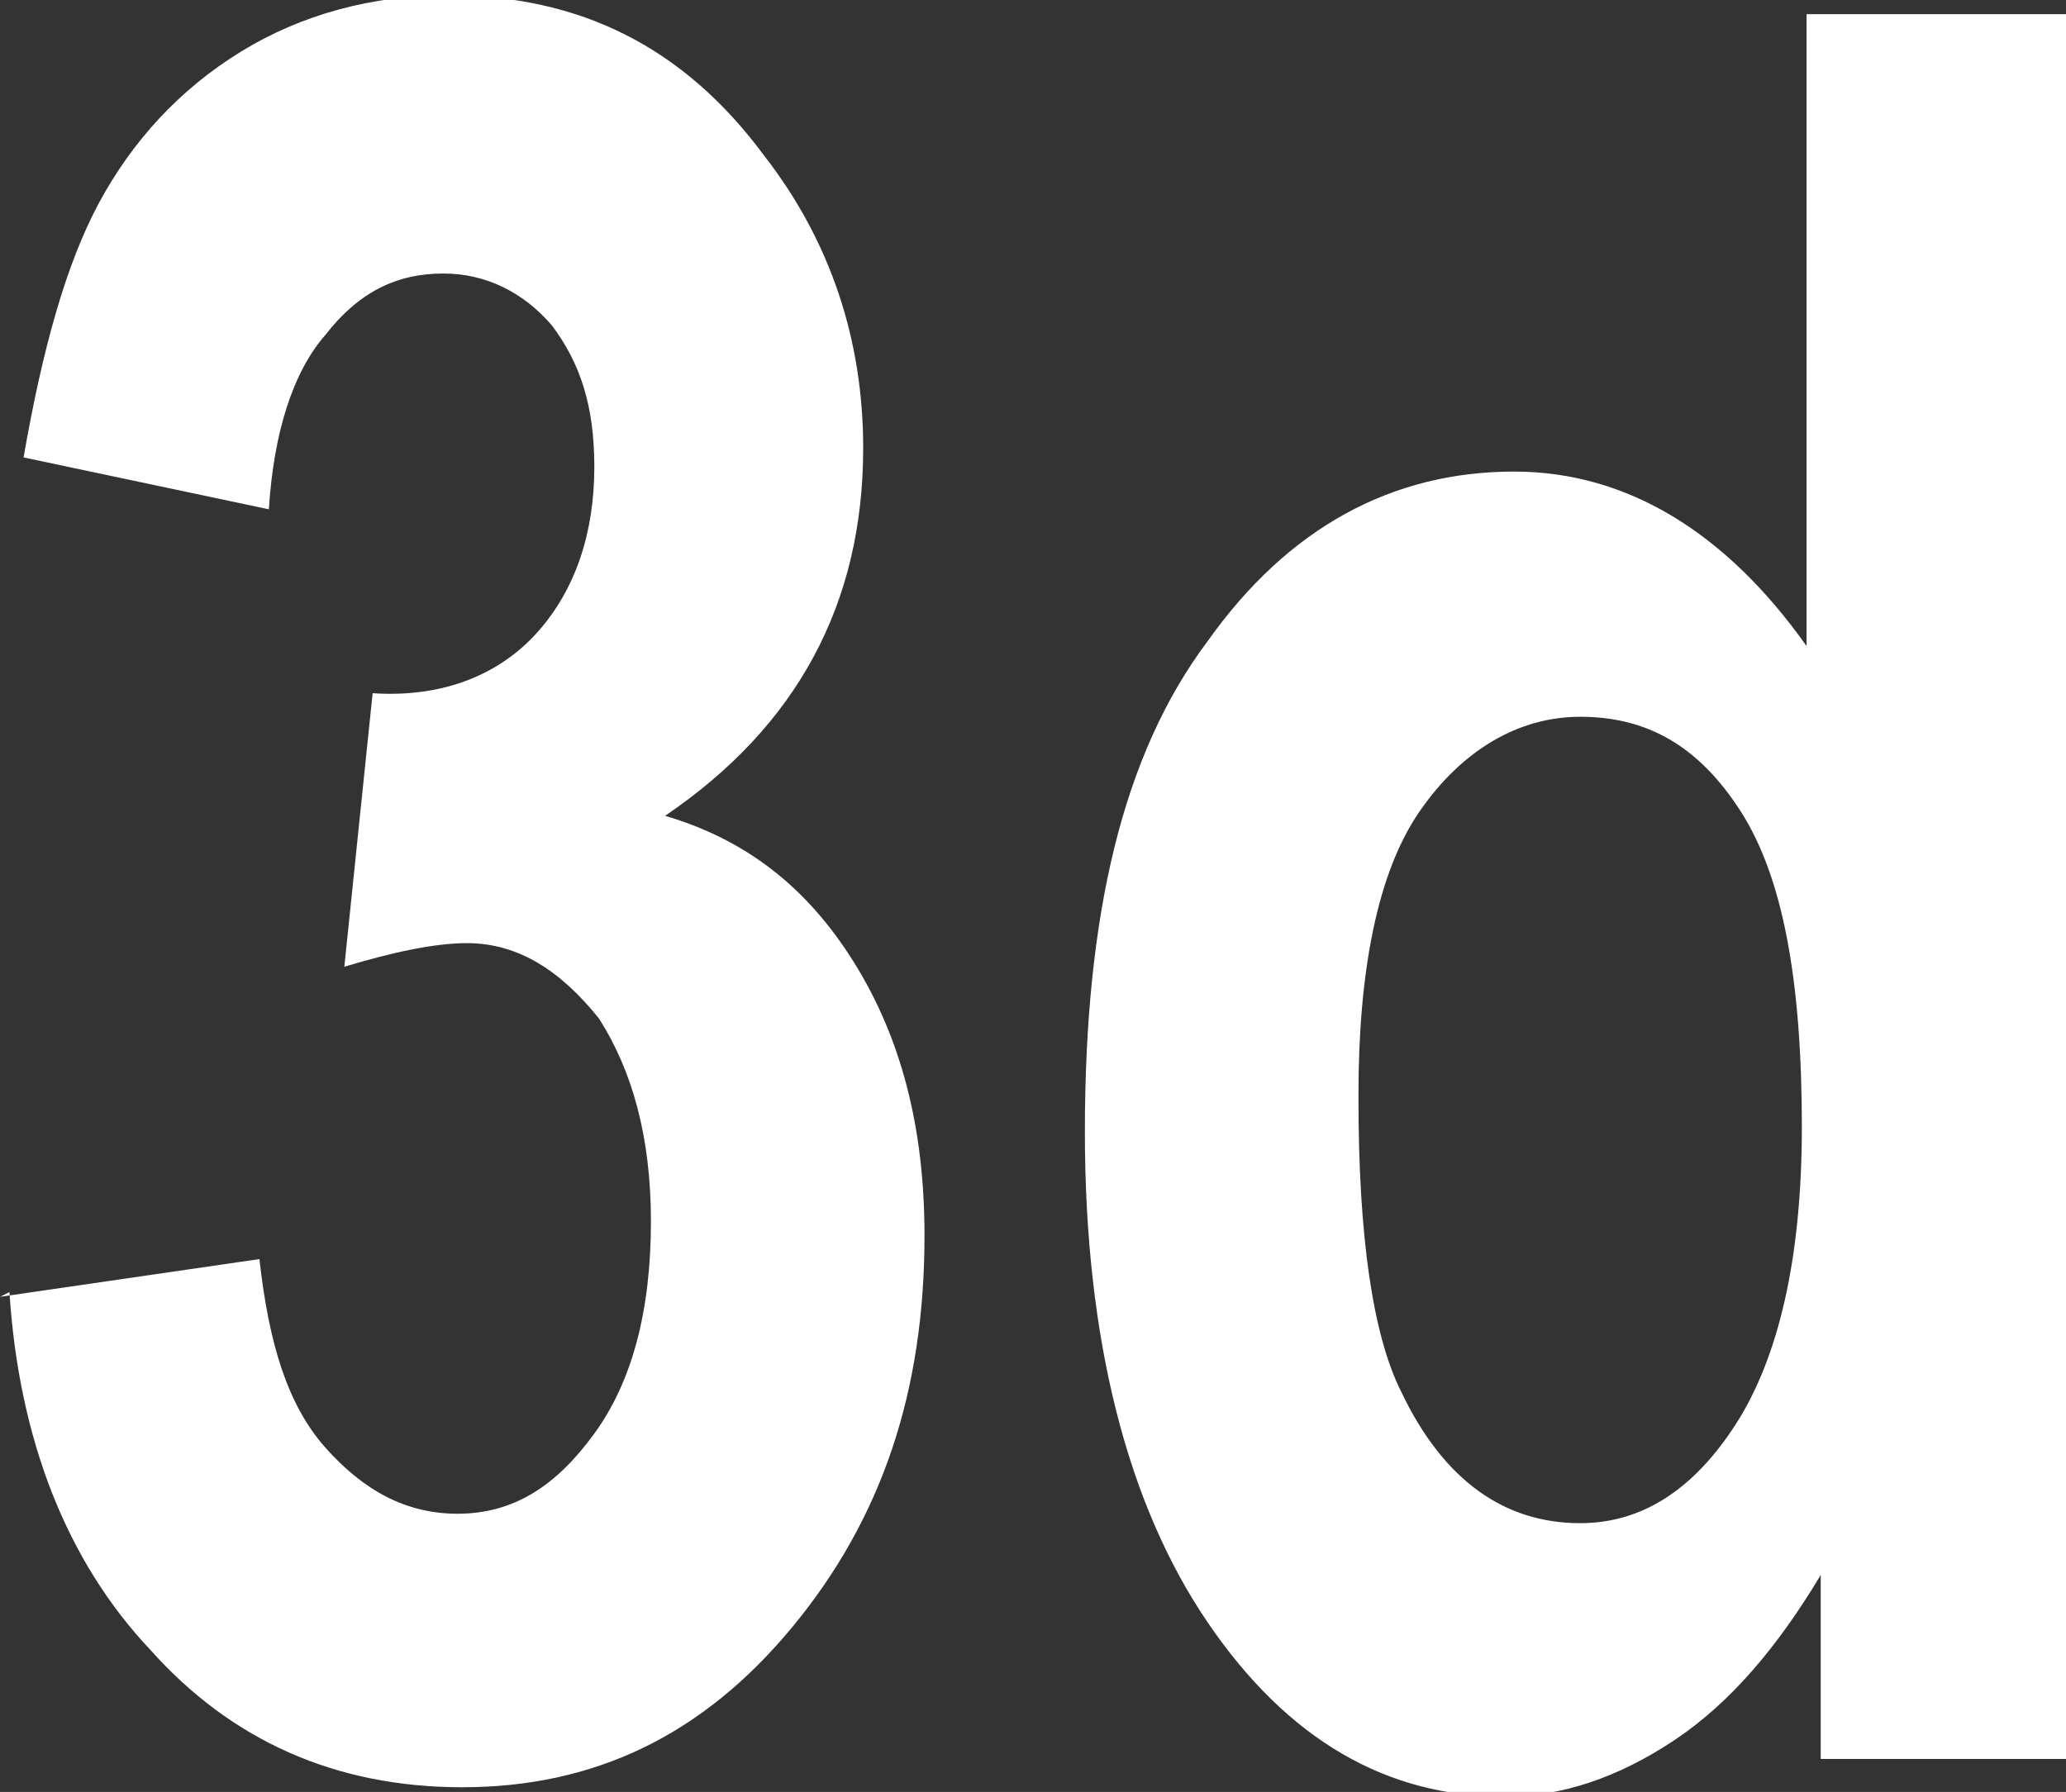<?xml version="1.0" encoding="UTF-8"?>
<!DOCTYPE svg PUBLIC "-//W3C//DTD SVG 1.1//EN" "http://www.w3.org/Graphics/SVG/1.1/DTD/svg11.dtd">
<!-- Creator: CorelDRAW 2017 -->
<svg xmlns="http://www.w3.org/2000/svg" xml:space="preserve" width="438px" height="380px" version="1.1" style="shape-rendering:geometricPrecision; text-rendering:geometricPrecision; image-rendering:optimizeQuality; fill-rule:evenodd; clip-rule:evenodd"
viewBox="0 0 438 380"
 xmlns:xlink="http://www.w3.org/1999/xlink">
 <rect x="0" y="0" width="438" height="380" fill="#333333" stroke="none"/>
 <defs>
  <style type="text/css">
   <![CDATA[
    .fil0 {fill:white;fill-rule:nonzero}
   ]]>
  </style>
 </defs>
 <g id="Warstwa_x0020_1">
  <path class="fil0" d="M0 275l55 -8c2,18 6,31 14,40 8,9 17,14 28,14 12,0 21,-6 29,-17 8,-11 12,-26 12,-45 0,-18 -4,-32 -11,-43 -8,-10 -17,-16 -28,-16 -7,0 -16,2 -26,5l6 -58c15,1 27,-4 35,-13 8,-9 12,-21 12,-35 0,-13 -3,-22 -9,-30 -6,-7 -14,-11 -23,-11 -10,0 -18,4 -25,13 -7,8 -11,21 -12,37l-52 -11c4,-23 9,-41 16,-54 7,-13 17,-24 30,-32 13,-8 28,-12 44,-12 28,0 50,11 67,34 14,18 21,39 21,62 0,33 -14,59 -42,78 17,5 30,15 40,31 10,16 15,35 15,58 0,33 -9,60 -28,83 -19,23 -42,34 -70,34 -27,0 -49,-10 -66,-29 -18,-19 -28,-45 -30,-76zm438 98l-52 0 0 -39c-9,15 -19,27 -31,35 -12,8 -24,12 -36,12 -25,0 -46,-12 -63,-37 -17,-25 -26,-60 -26,-104 0,-46 8,-80 26,-104 17,-24 39,-36 65,-36 24,0 45,13 62,37l0 -134 56 0 0 371zm-150 -140c0,29 3,50 9,62 9,19 22,28 38,28 13,0 24,-7 33,-21 9,-14 14,-35 14,-63 0,-31 -4,-53 -13,-67 -9,-14 -20,-20 -34,-20 -13,0 -25,7 -34,20 -9,13 -13,34 -13,60z"/>
 </g>
</svg>
